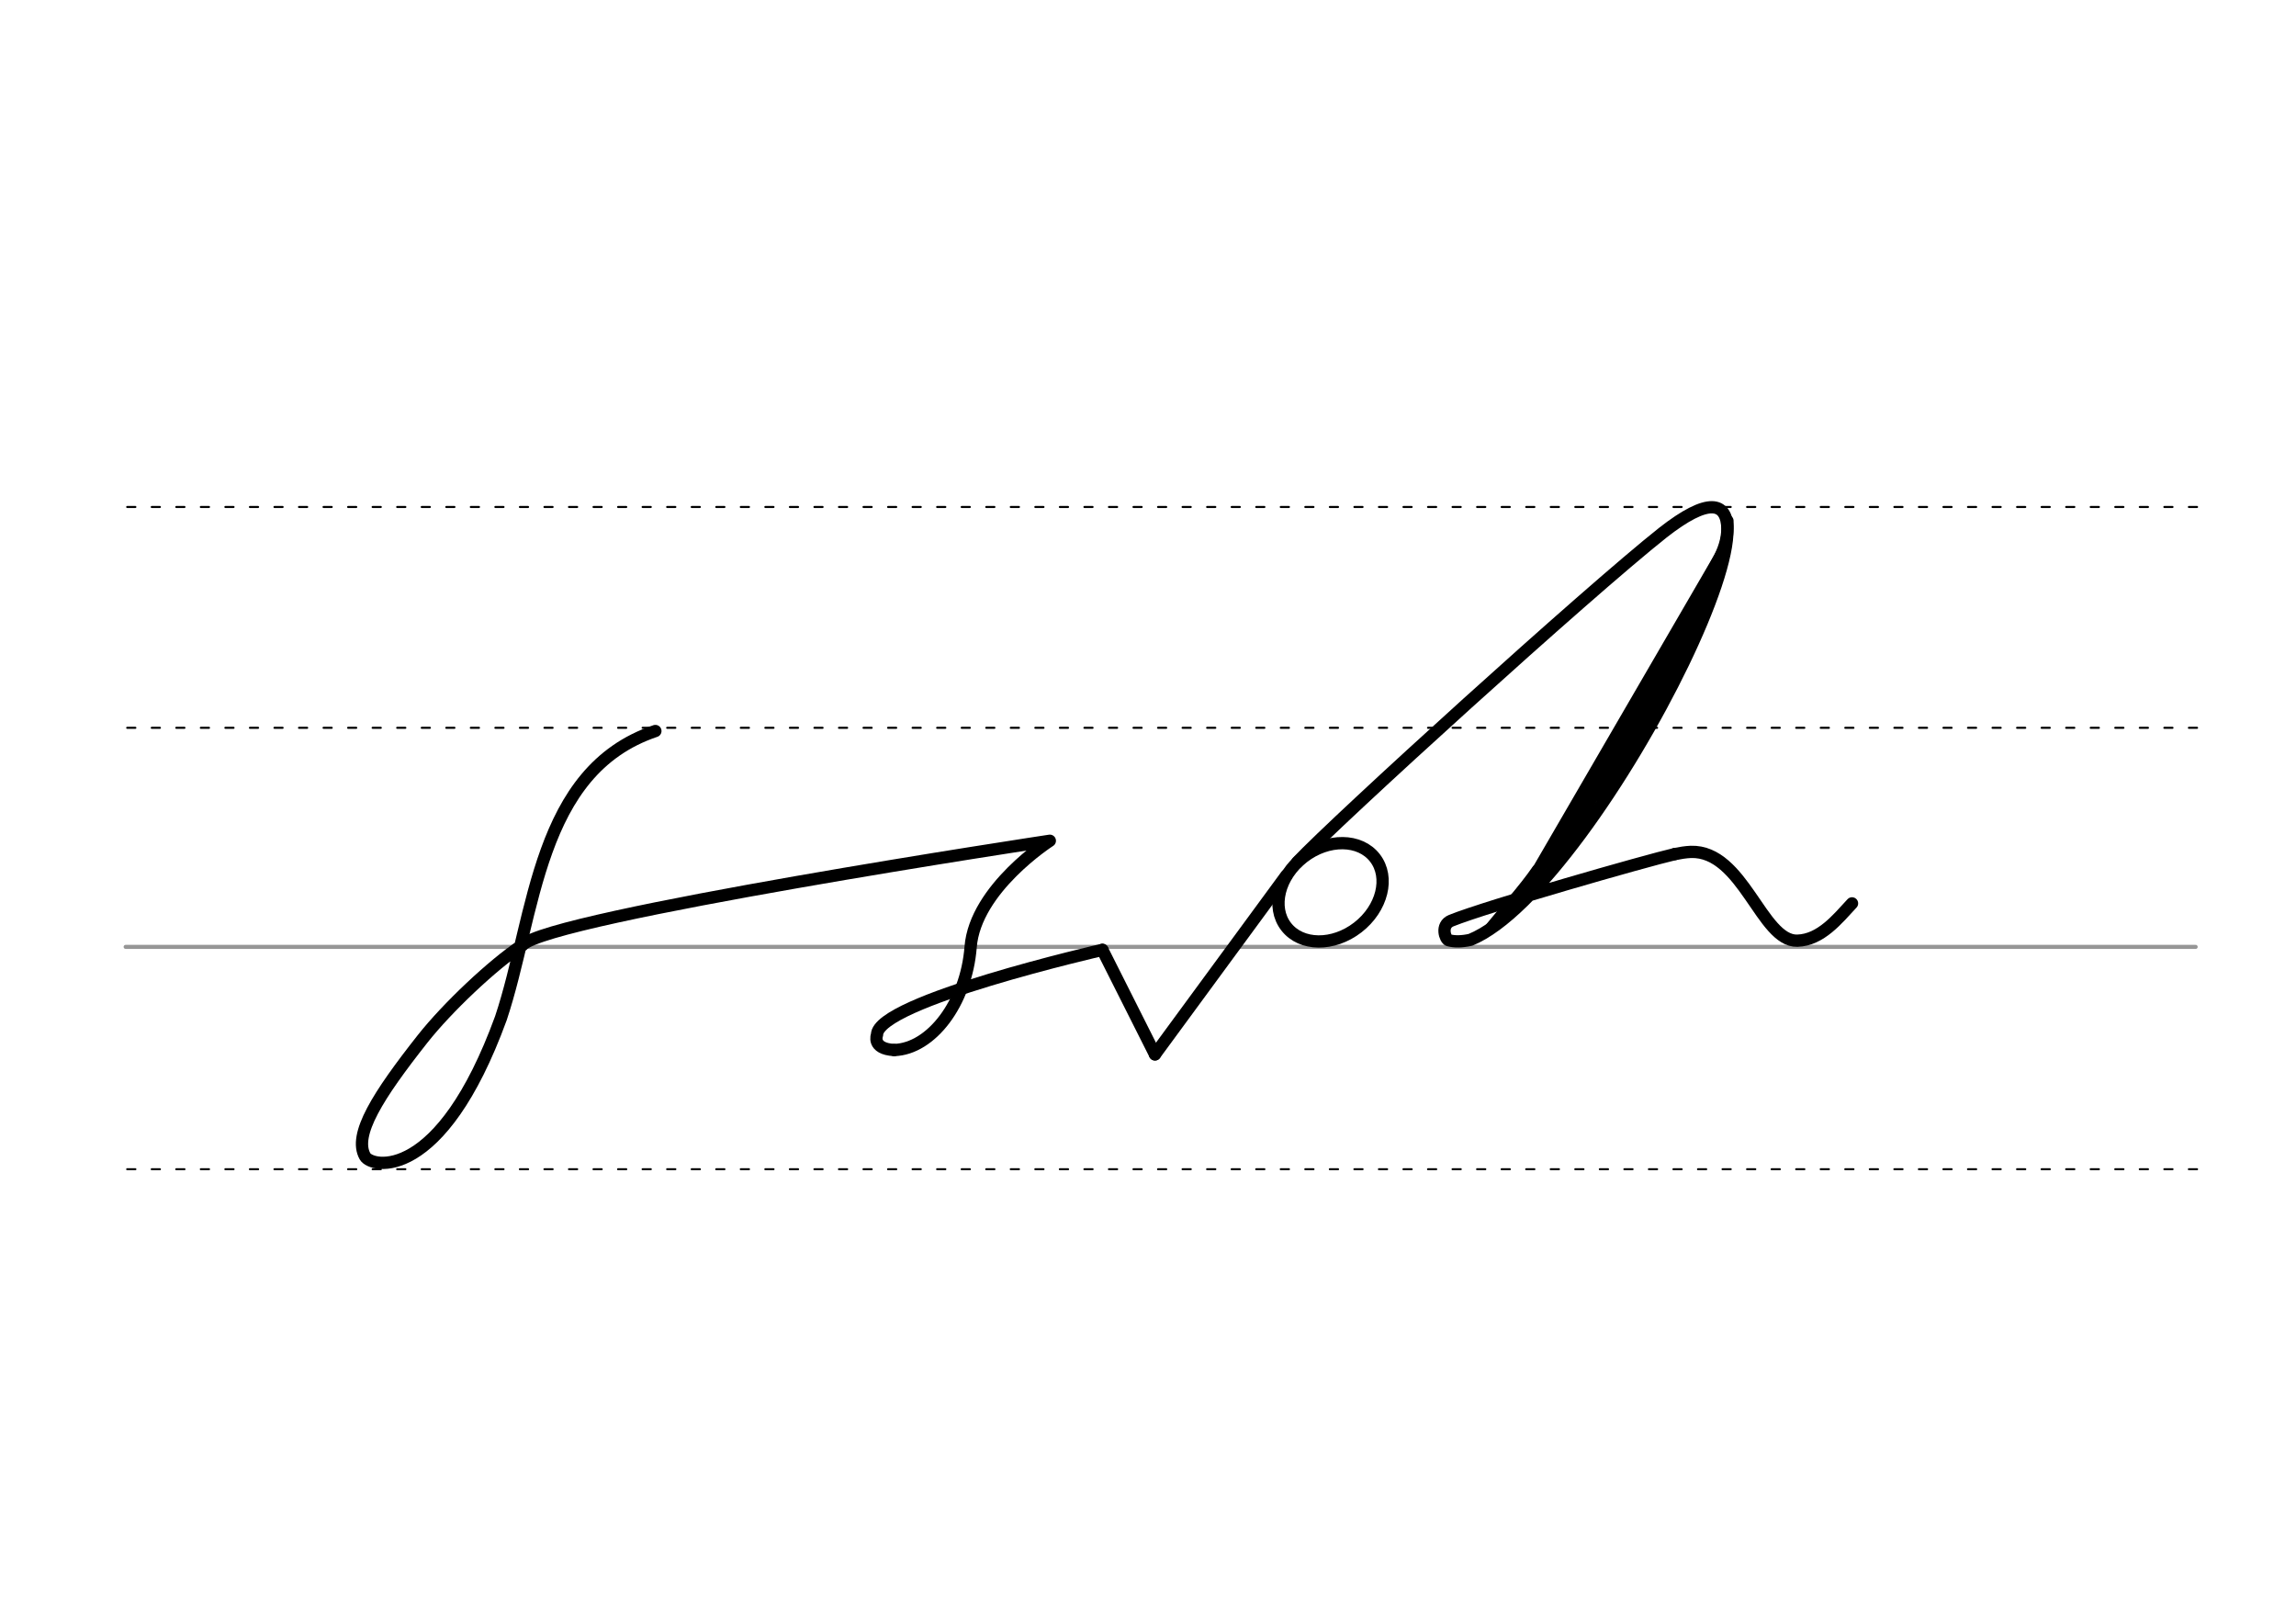 <svg height="210mm" viewBox="0 0 1052.4 744.1" width="297mm" xmlns="http://www.w3.org/2000/svg">
 <g fill="none" stroke-linecap="round">
  <g transform="translate(0 -308.268)">
   <path d="m57.6 742.2h948.8" stroke="#969696" stroke-width="1.875"/>
   <g stroke="#000" stroke-dasharray="3.75 7.5" stroke-miterlimit="2" stroke-width=".938">
    <path d="m58.3 844.1h948.8"/>
    <path d="m58.3 641.8h948.8"/>
    <path d="m58.3 540.6h948.8"/>
   </g>
  </g>
  <g stroke="#000" stroke-linejoin="round">
   <g stroke-width="5.625">
    <ellipse cx="232.101" cy="696.546" rx="25.729" ry="20.371" transform="matrix(.791 -.612 .612 .791 0 0)"/>
    <path d="m594.6 395.1c18.7-19.8 133.1-123.7 167.6-151 83-65-28.8 162.3-88.2 186.6-4 .9-7.3.9-10 .2-1.5-.4-3.9-6.9 1.2-9 16.4-6.6 89.4-27.5 102.5-30.5"/>
    <path d="m790.1 252.4-91.7 157.8"/>
   </g>
   <path d="m784.3 268.7-73 125.6" stroke-width="8.438"/>
   <path d="m681.6 426.1c6.6-8.2 16.4-19 22.5-27.9" stroke-width="3.75"/>
   <g stroke-width="5.625">
    <path d="m773.3 296.2-40.2 67.9"/>
    <path d="m791.8 238.7c.7 14-5.4 18.6-14.3 37.1"/>
    <path d="m767.7 391.4c2.5-.5 4.9-.9 7.3-1 24-.8 32.4 41.1 48.8 40.7 10.8-.3 18.5-10 25.1-17.1"/>
    <path d="m505.3 435.3 24.1 47.9"/>
    <path d="m239.4 433.1c-13.7 9.1-34.4 28.7-45.7 43-20.5 26-31.9 44-26.4 53.8 2.9 5.3 34.7 12.4 62.3-63.3 15.8-47.4 16.5-113.3 70.8-131.6"/>
    <path d="m409.9 481.2c16.8-.5 33-21.3 35-47.2 2.1-26.8 36.3-48.7 36.3-48.7s-229.3 34.7-241.7 47.8"/>
    <path d="m505.3 435.3s-103.3 23.6-103.3 38.9c0 0-2.6 6.4 7.8 7"/>
    <path d="m529.4 483.2 60.2-82"/>
   </g>
  </g>
 </g>
</svg>
